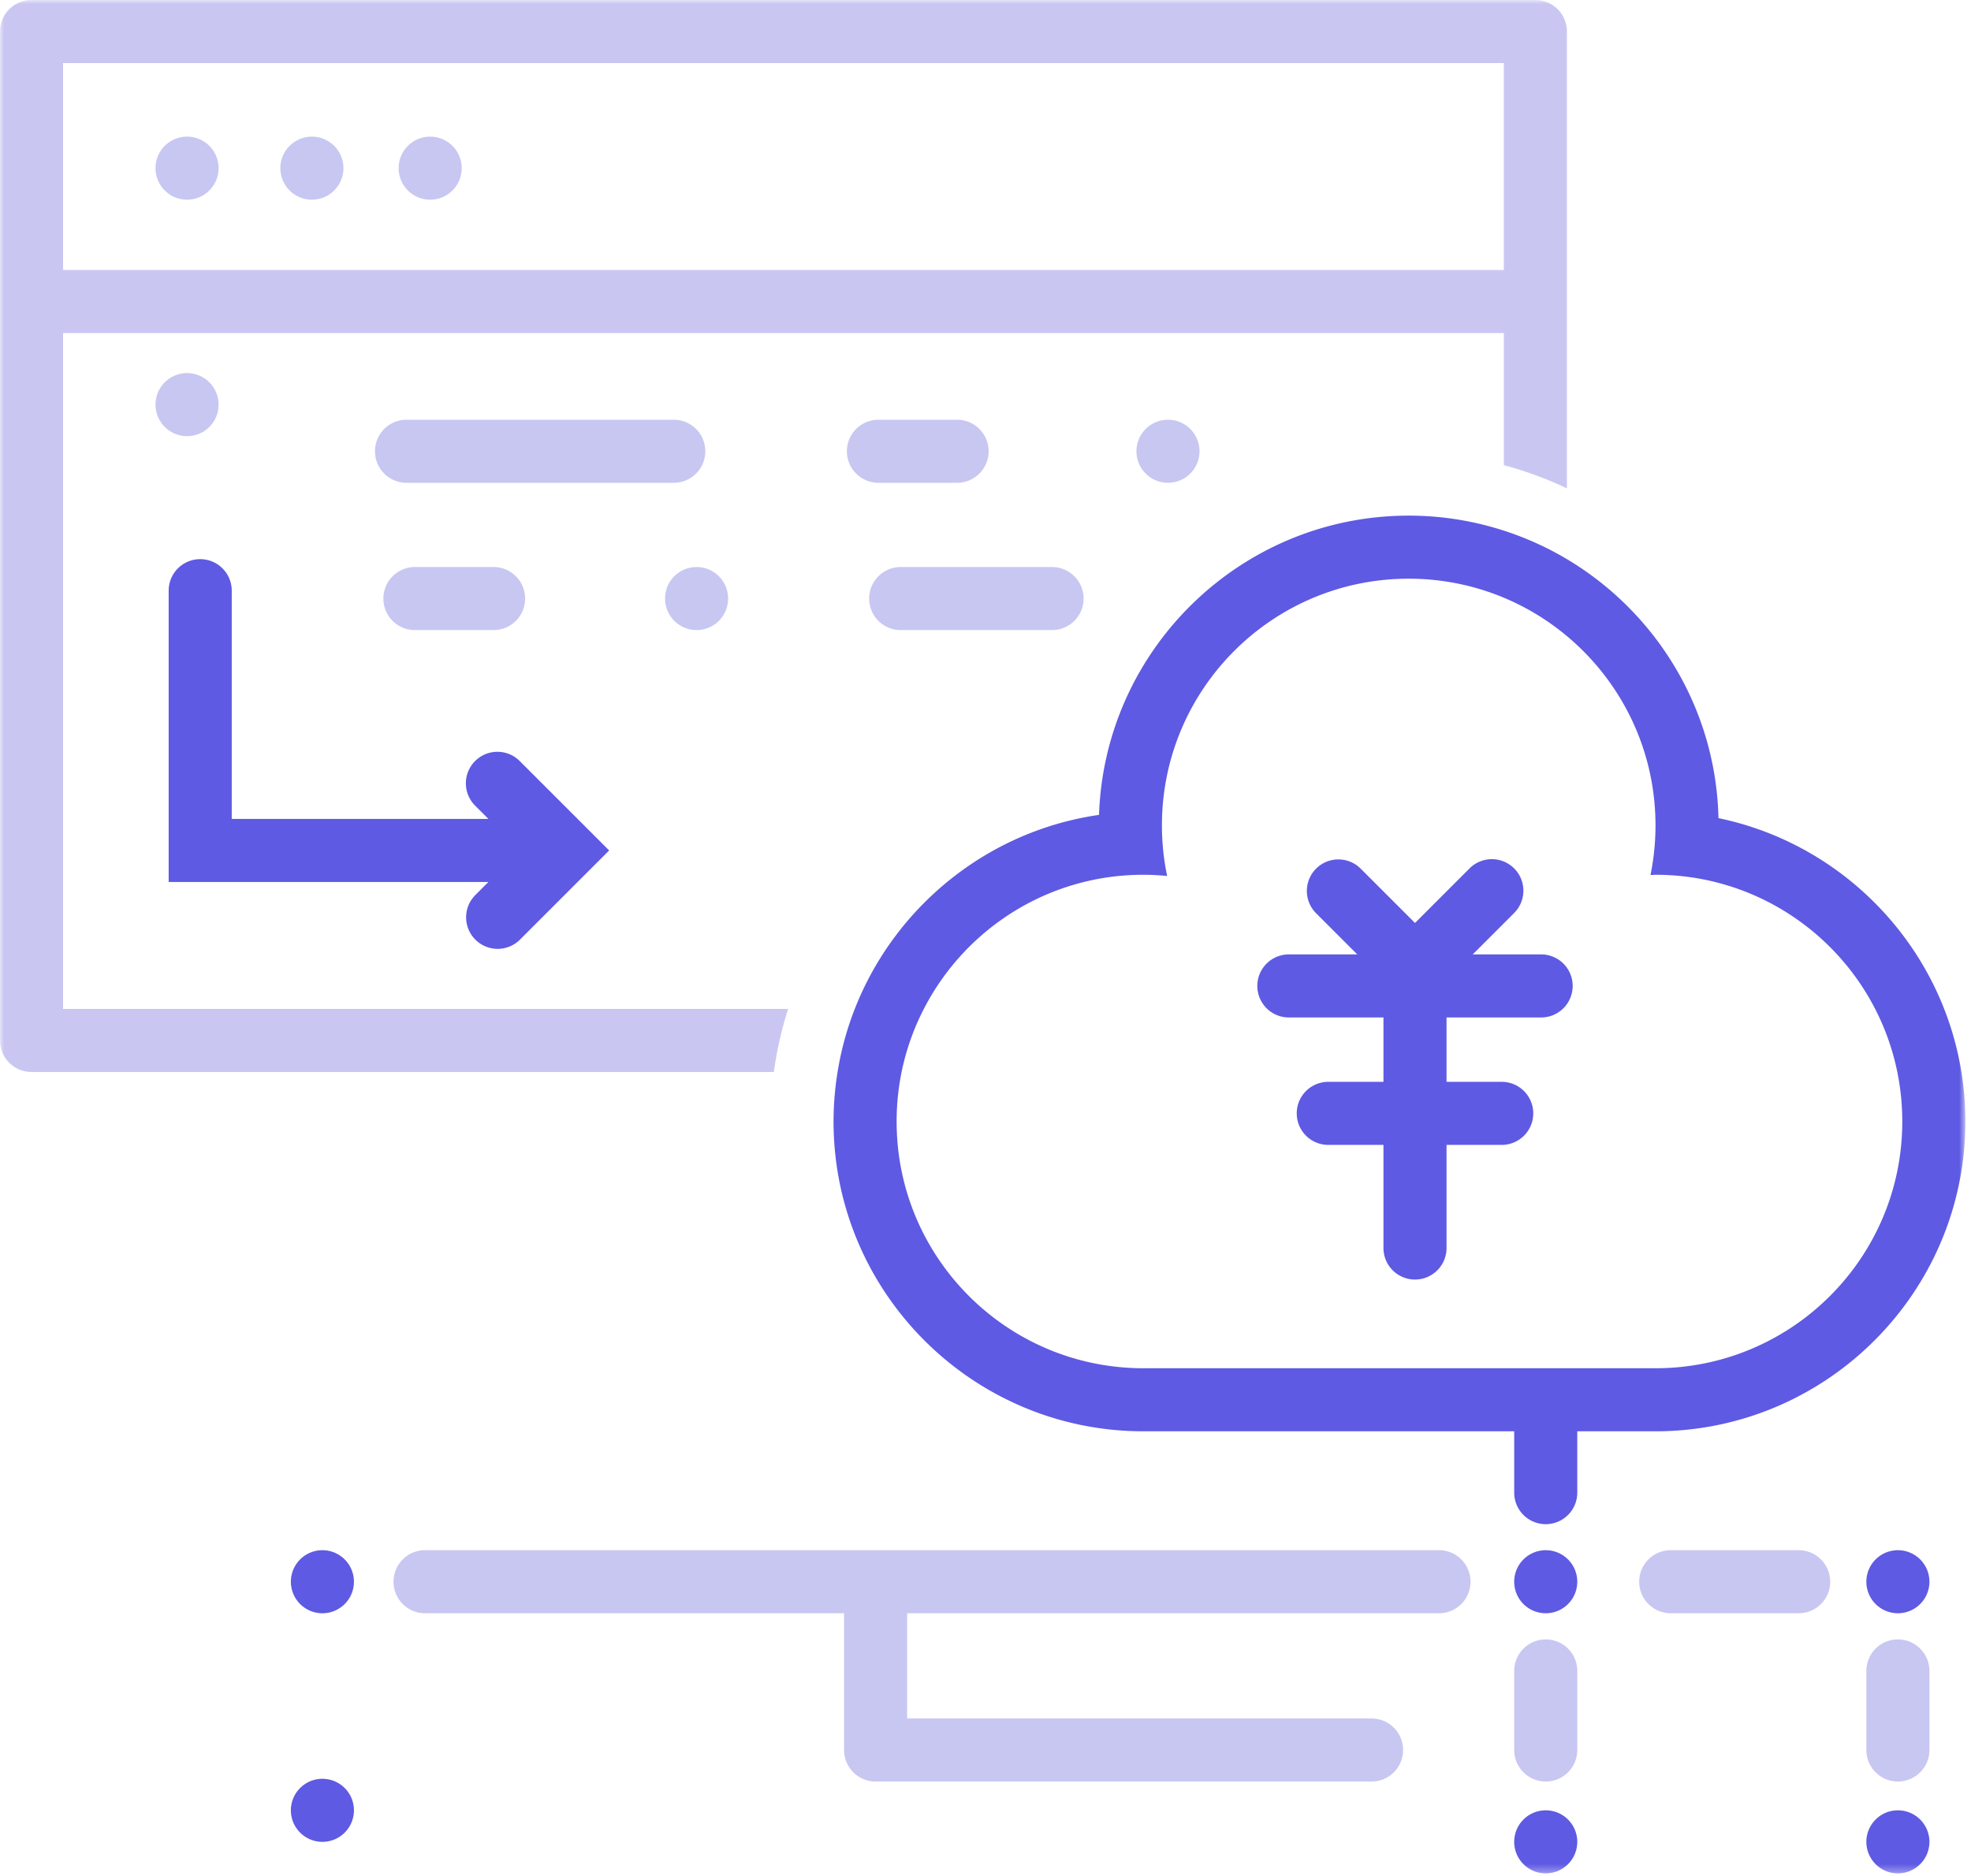 <svg width="250" height="238" viewBox="0 0 250 238" xmlns="http://www.w3.org/2000/svg" xmlns:xlink="http://www.w3.org/1999/xlink"><title>Page 1</title><defs><path id="a" d="M0 237.667h249.284V0H0z"/></defs><g fill="none" fill-rule="evenodd"><path d="M27.726 51.334a4 4 0 1 0-8 0 4 4 0 0 0 8 0zM35.56 21.334a4 4 0 1 0 8 0 4 4 0 0 0-8 0zM50.562 21.334a4 4 0 1 0 8 0 4 4 0 0 0-8 0z" fill="#C8C7F2"/><mask id="b" fill="#fff"><use xlink:href="#a"/></mask><path d="M8 34.25h182.745V8H8v26.25zM8 128V42.25h182.746v16.763a46.958 46.958 0 0 1 8 2.946V4a4 4 0 0 0-4-4H4a4 4 0 0 0-4 4v128a4 4 0 0 0 4 4h94.156c.372-2.74.985-5.414 1.814-8H8z" fill="#C9C7F2" mask="url(#b)"/><path d="M209.982 104.718c0 2.156-.22 4.26-.633 6.292.213-.004.419-.032.633-.032 17.288 0 31.302 14.015 31.302 31.303s-14.014 31.302-31.302 31.302H145.03c-17.288 0-31.303-14.014-31.303-31.302 0-2.15.218-4.252.63-6.28a31.08 31.08 0 0 1 2.82-8c5.192-10.105 15.71-17.023 27.853-17.023 1.016 0 2.019.058 3.01.153a31.443 31.443 0 0 1-.663-6.413c0-17.288 14.015-31.302 31.303-31.302 4.277 0 8.352.86 12.066 2.413a31.28 31.28 0 0 1 8 4.87c6.866 5.741 11.236 14.37 11.236 24.02M190.746 67.32a39.154 39.154 0 0 0-12.066-1.904c-21.225 0-38.573 16.91-39.28 37.964-14.168 2.041-25.913 11.671-30.982 24.62a38.9 38.9 0 0 0-2.18 8 39.414 39.414 0 0 0-.511 6.281c0 21.671 17.63 39.302 39.303 39.302h47.03v7.782a4 4 0 0 0 8 0v-7.782h9.922c21.672 0 39.302-17.63 39.302-39.302 0-18.935-13.46-34.785-31.313-38.487-.323-13.96-7.962-26.144-19.225-32.859a39.1 39.1 0 0 0-8-3.615M60.294 119.207a4 4 0 0 0 5.657 0l5.657-5.657 5.656-5.657-5.656-5.657-5.657-5.656a4 4 0 1 0-5.657 5.656l1.657 1.657H29.394V74.936a4 4 0 1 0-8 0v36.957H61.95l-1.657 1.657a4 4 0 0 0 0 5.657" fill="#5E5AE3" mask="url(#b)"/><path d="M89.462 57.25a4 4 0 0 0-4-4h-33.9a4 4 0 1 0 0 8h33.9a4 4 0 0 0 4-4M121.397 53.25h-9.98a4 4 0 1 0 0 8h9.98a4 4 0 0 0 0-8M152.144 57.25a4 4 0 1 0-8 0 4 4 0 0 0 8 0M110.243 75.936a4 4 0 0 0 4 4h19.2a4 4 0 0 0 0-8h-19.2a4 4 0 0 0-4 4M62.606 79.936a4 4 0 0 0 0-8h-9.979a4 4 0 1 0 0 8h9.979zM88.353 79.936a4 4 0 1 0 0-8 4 4 0 0 0 0 8" fill="#C8C7F2" mask="url(#b)"/><path d="M195.477 121.081H186.8l5.254-5.254a4 4 0 0 0-5.657-5.657l-6.92 6.921-6.92-6.92a4 4 0 0 0-5.657 5.656l5.254 5.254h-8.677a4 4 0 0 0 0 8h12v8.167h-7a4 4 0 0 0 0 8h7v13.083a4 4 0 0 0 8 0v-13.083h7a4 4 0 0 0 0-8h-7v-8.167h12a4 4 0 0 0 0-8" fill="#5E5AE3" mask="url(#b)"/><path d="M23.726 17.334a4 4 0 1 0 0 8 4 4 0 0 0 0-8" fill="#C8C7F2" mask="url(#b)"/><path d="M196.06 196.667a4 4 0 1 0 0 8 4 4 0 0 0 0-8" fill="#5E5AE3" mask="url(#b)"/><path d="M196.06 226.016a4 4 0 0 0 4-4v-10.031a4 4 0 0 0-8 0v10.03a4 4 0 0 0 4 4M182.521 196.667H53.912a4 4 0 1 0 0 8h53.148v17.349a4 4 0 0 0 4 4h62.907a4 4 0 1 0 0-8H115.06v-13.35h67.461a4 4 0 0 0 0-8" fill="#C8C7F2" mask="url(#b)"/><path d="M40.894 196.667a4 4 0 1 0 0 8 4 4 0 0 0 0-8" fill="#5E5AE3" mask="url(#b)"/><path d="M228.14 196.667h-16.228a4 4 0 0 0 0 8h16.229a4 4 0 0 0 0-8" fill="#C8C7F2" mask="url(#b)"/><path d="M240.727 196.667a4 4 0 1 0 0 8 4 4 0 0 0 0-8" fill="#5E5AE3" mask="url(#b)"/><path d="M240.727 207.985a4 4 0 0 0-4 4v10.03a4 4 0 0 0 8 0v-10.03a4 4 0 0 0-4-4" fill="#C8C7F2" mask="url(#b)"/><path d="M196.06 229.667a4 4 0 1 0 0 8 4 4 0 0 0 0-8M240.727 229.667a4 4 0 1 0 0 8 4 4 0 0 0 0-8M40.894 225.667a4 4 0 1 0 0 8 4 4 0 0 0 0-8" fill="#5E5AE3" mask="url(#b)"/></g></svg>